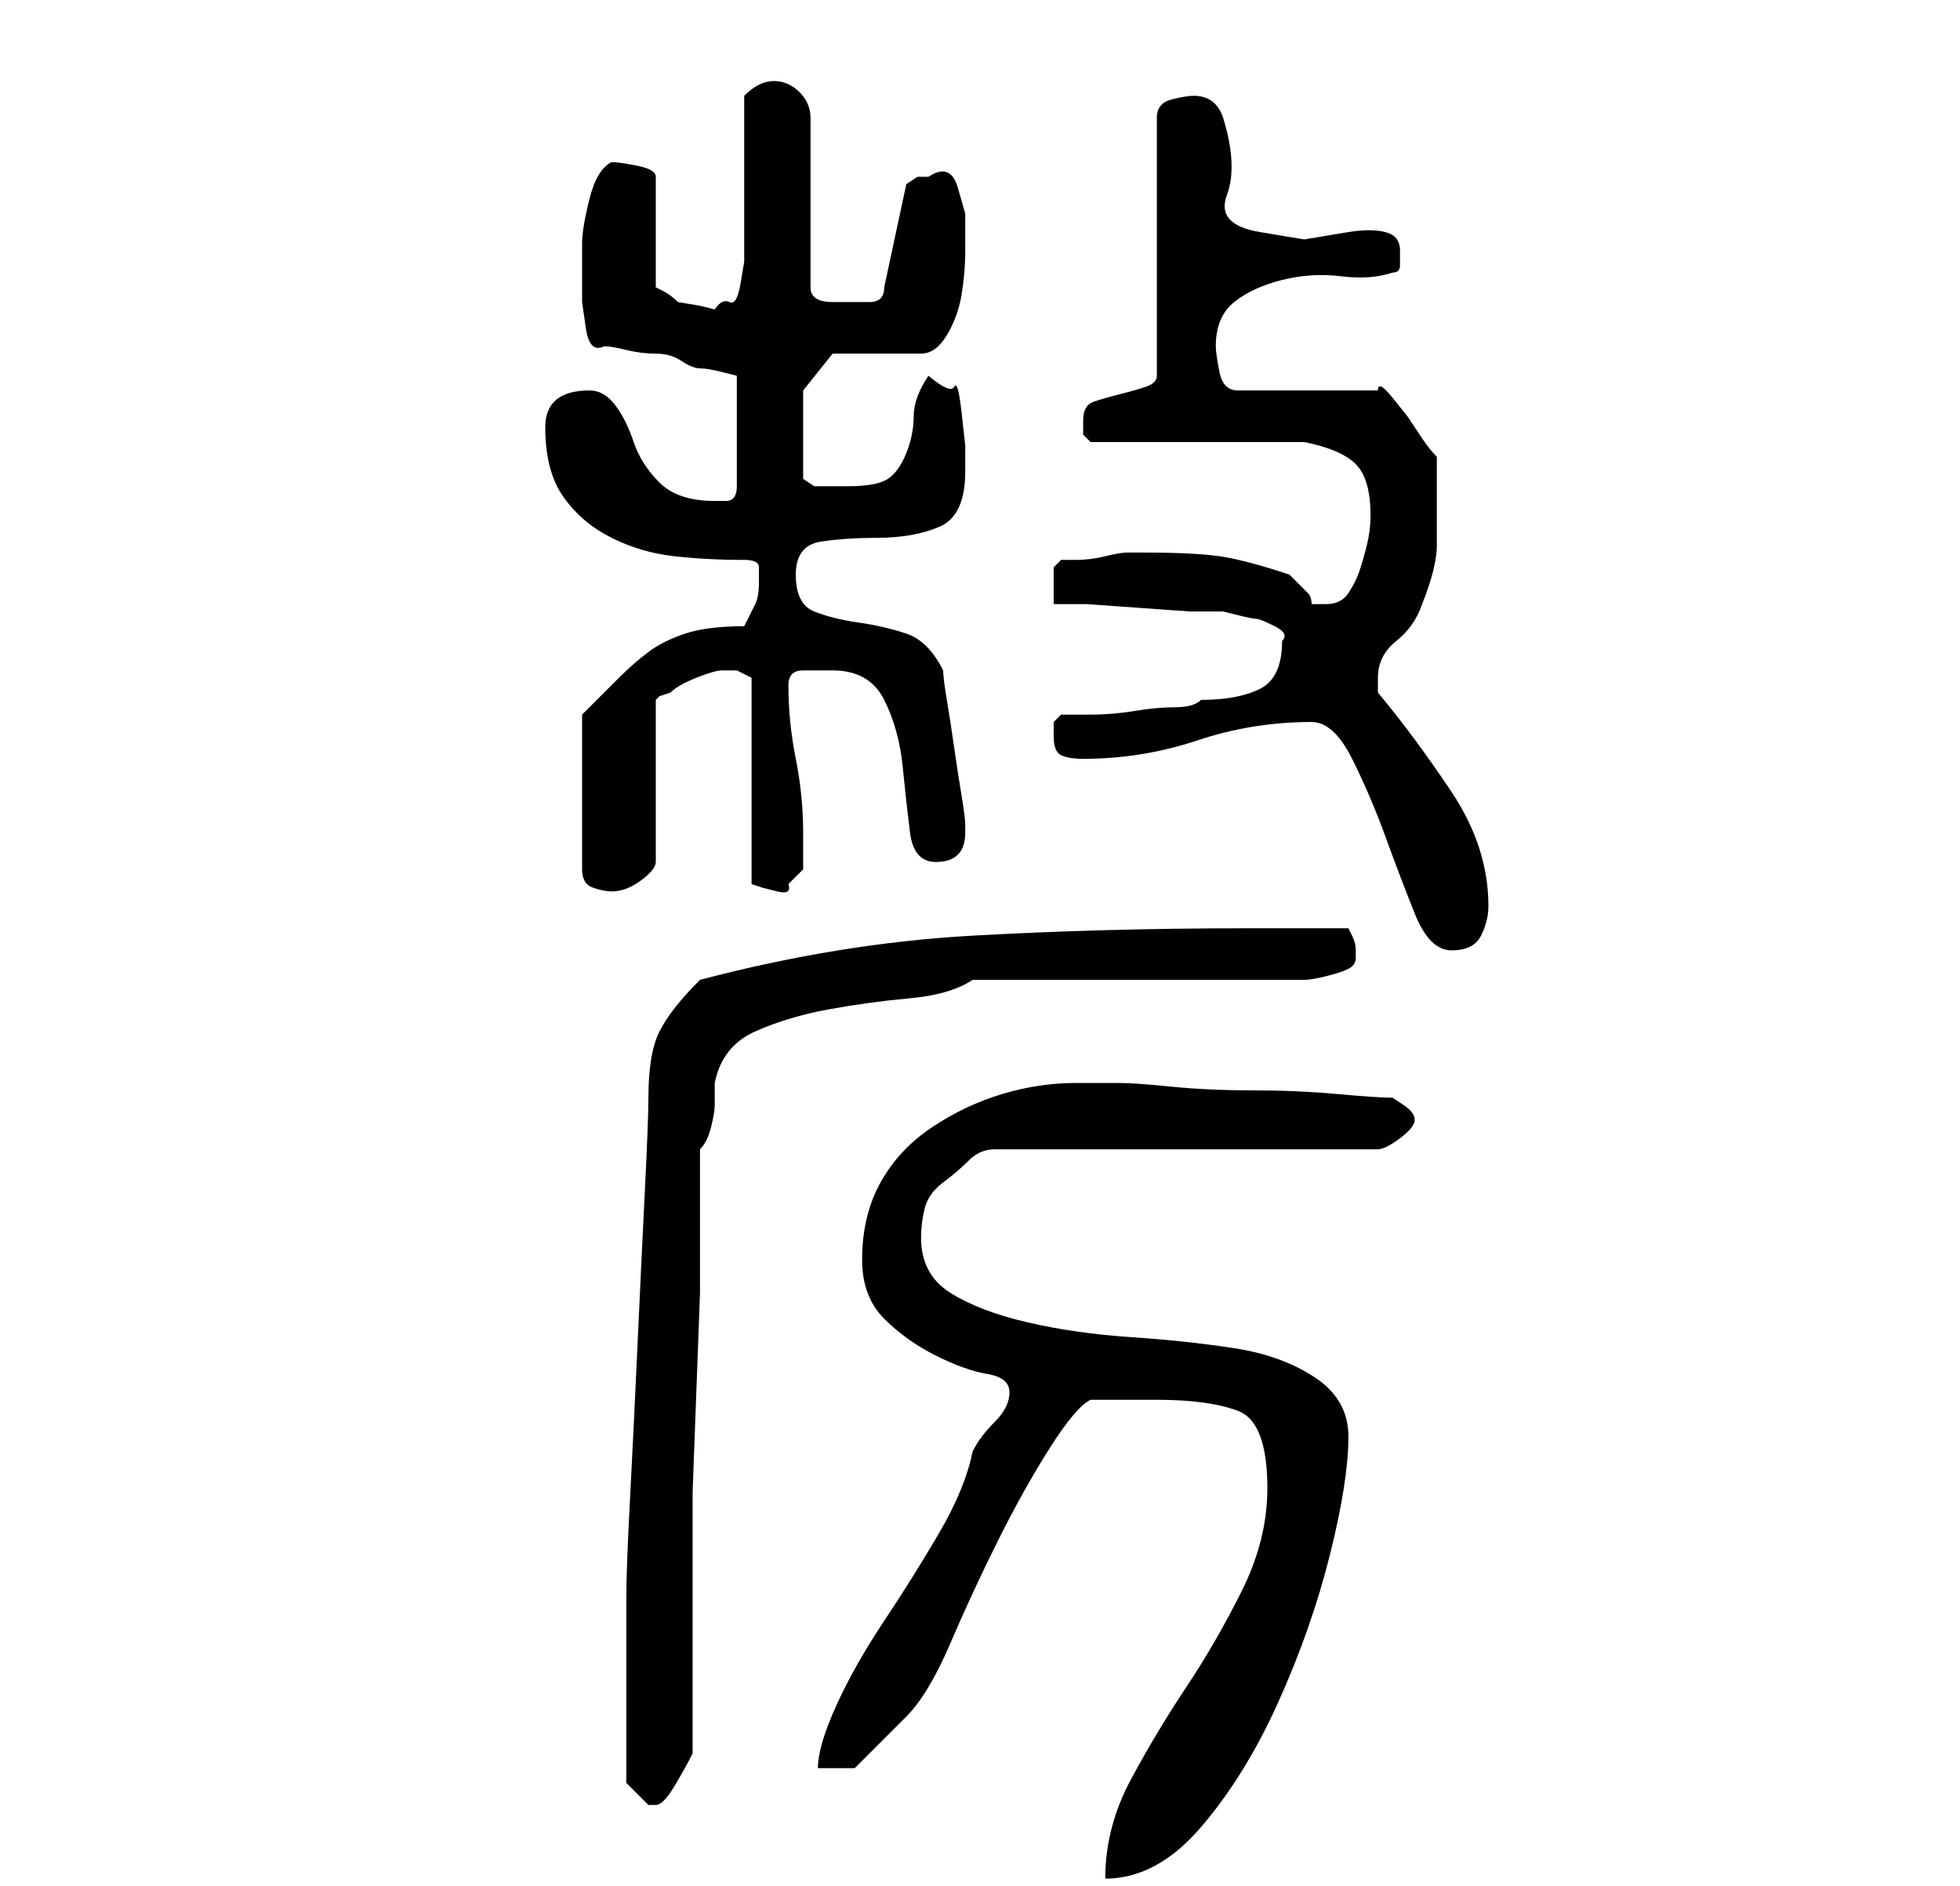 <?xml version="1.0" standalone="no"?>
<!DOCTYPE svg PUBLIC "-//W3C//DTD SVG 1.1//EN" "http://www.w3.org/Graphics/SVG/1.1/DTD/svg11.dtd" >
<svg xmlns="http://www.w3.org/2000/svg" xmlns:xlink="http://www.w3.org/1999/xlink" version="1.1" viewBox="-10 0 266 256">
   <path fill="currentColor"
d="M162 202q0 7 -3.5 14t-7.5 13t-7.5 12.5t-3.5 13.5q7 0 13 -7t10.5 -17t7 -20t2.5 -16q0 -5 -4.5 -8t-11 -4t-14 -1.5t-14 -2t-10.5 -4t-4 -7.5q0 -2 0.5 -4t2.5 -3.5t3.5 -3t3.5 -1.5h52q1 0 3 -1.5t2 -2.5t-1.5 -2l-1.5 -1q-2 0 -7.5 -0.5t-11.5 -0.5t-11 -0.5t-7 -0.5
h-6q-5 0 -10 1.5t-9.5 4.5t-7 7.5t-2.5 10.5q0 5 3 8t7 5t7 2.5t3 2.5t-2 4t-3 4q-1 5 -4.5 11t-7.5 12t-6.5 11.5t-2.5 8.5h5l1 -1l2 -2l2.5 -2.5l1.5 -1.5q3 -3 6 -10t6.5 -14t7 -12.5t5.5 -6.5h5h4q7 0 11 1.5t4 10.5zM75 242l1 1l2 2h1q1 0 2.5 -2.5t2.5 -4.5v-16v-8
v-11.5t0.5 -13.5t0.5 -13.5v-11.5v-8q1 -1 1.5 -3t0.5 -3v-1.5v-1.5q1 -5 5.5 -7t10 -3t11 -1.5t8.5 -2.5h43h2q1 0 3 -0.5t3 -1t1 -1.5v-1q0 -1 -0.5 -2l-0.5 -1h-3h-4h-4h-3q-19 0 -37 1t-37 6q-4 4 -5.5 7t-1.5 9q0 3 -0.5 13t-1 21t-1 20.5t-0.5 13.5v12v13zM168 98
q3 0 5.5 5t4.5 10.5t4 10.5t5 5t4 -2t1 -4q0 -8 -5 -15.5t-10 -13.5v-0.5v-1.5q0 -3 2.5 -5t3.5 -5q2 -5 2 -8v-7v-5q-1 -1 -2 -2.5l-2 -3t-2 -2.5t-2 -1h-19q-2 0 -2.5 -2.5t-0.5 -3.5q0 -4 2.5 -6t6.5 -3t8 -0.5t7 -0.5q1 0 1 -1v-2q0 -2 -2 -2.5t-5 0l-6 1t-6 -1t-4.5 -5
t-0.5 -10.5q-1 -3 -4 -3q-1 0 -3 0.5t-2 2.5v35q0 1 -1.5 1.5t-3.5 1t-3.5 1t-1.5 2.5v2t1 1h6h9h8h6q5 1 7 3t2 7q0 2 -0.5 4t-1 3.5t-1.5 3t-3 1.5h-1.5h-0.5q0 -1 -0.5 -1.5l-2.5 -2.5q-6 -2 -9.5 -2.5t-10.5 -0.5h-2q-1 0 -3 0.5t-4 0.5h-2t-1 1v2v3h4.5t7 0.5t7 0.5
h4.5t2 0.5t2.5 0.5t2.5 1t1 2q0 5 -3 6.5t-8 1.5q-1 1 -3.5 1t-5.5 0.5t-6 0.5h-4t-1 1v2q0 2 1 2.5t3 0.5q8 0 15.5 -2.5t15.5 -2.5zM69 97v21q0 2 1.5 2.5t2.5 0.5q2 0 4 -1.5t2 -2.5v-22l0.5 -0.5t1.5 -0.5q1 -1 3.5 -2t3.5 -1h1h1l1 0.5l1 0.5v28l1.5 0.5t2 0.5t1.5 -1
l2 -2v-5q0 -5 -1 -10t-1 -10q0 -2 2 -2h4q5 0 7 4t2.5 9t1 9t3.5 4q4 0 4 -4v-1q0 -1 -0.5 -4t-1 -6.5t-1 -6.5t-0.5 -4q-2 -4 -5 -5t-6.5 -1.5t-6 -1.5t-2.5 -5t3.5 -4.5t7.5 -0.5q5 0 8.5 -1.5t3.5 -7.5v-3.5t-0.5 -4.5t-1 -3.5t-3.5 -1.5q-2 3 -2 5.5t-1 5t-2.5 3.5
t-5.5 1h-2h-2.5t-1.5 -1v-12l4 -5h12q2 0 3.5 -2.5t2 -5.5t0.5 -6v-5t-1 -3.5t-4 -1.5h-1.5t-1.5 1l-3 14q0 2 -2 2h-3h-2q-3 0 -3 -2v-23q0 -2 -1.5 -3.5t-3.5 -1.5q-1 0 -2 0.5t-2 1.5v4v6v6v4v2.5t-0.5 3t-1.5 2.5t-2 1l-2 -0.5t-3 -0.5q-1 -1 -2 -1.5l-1 -0.5v-15
q0 -1 -2.5 -1.5t-3.5 -0.5q-2 1 -3 5t-1 6v3.5v4.5t0.5 3.5t2.5 2.5q1 0 3 0.5t4 0.5t3.5 1t2.5 1t3 0.5l2 0.5v15q0 2 -1.5 2h-1.5q-5 0 -7.5 -2.5t-3.5 -5.5t-2.5 -5t-3.5 -2q-6 0 -6 5q0 6 2.5 9.5t6.5 5.5t8.5 2.5t9.5 0.5q2 0 2 1v2q0 2 -0.5 3l-1.5 3q-5 0 -8 1
t-5 2.5t-4 3.5z" />
</svg>
